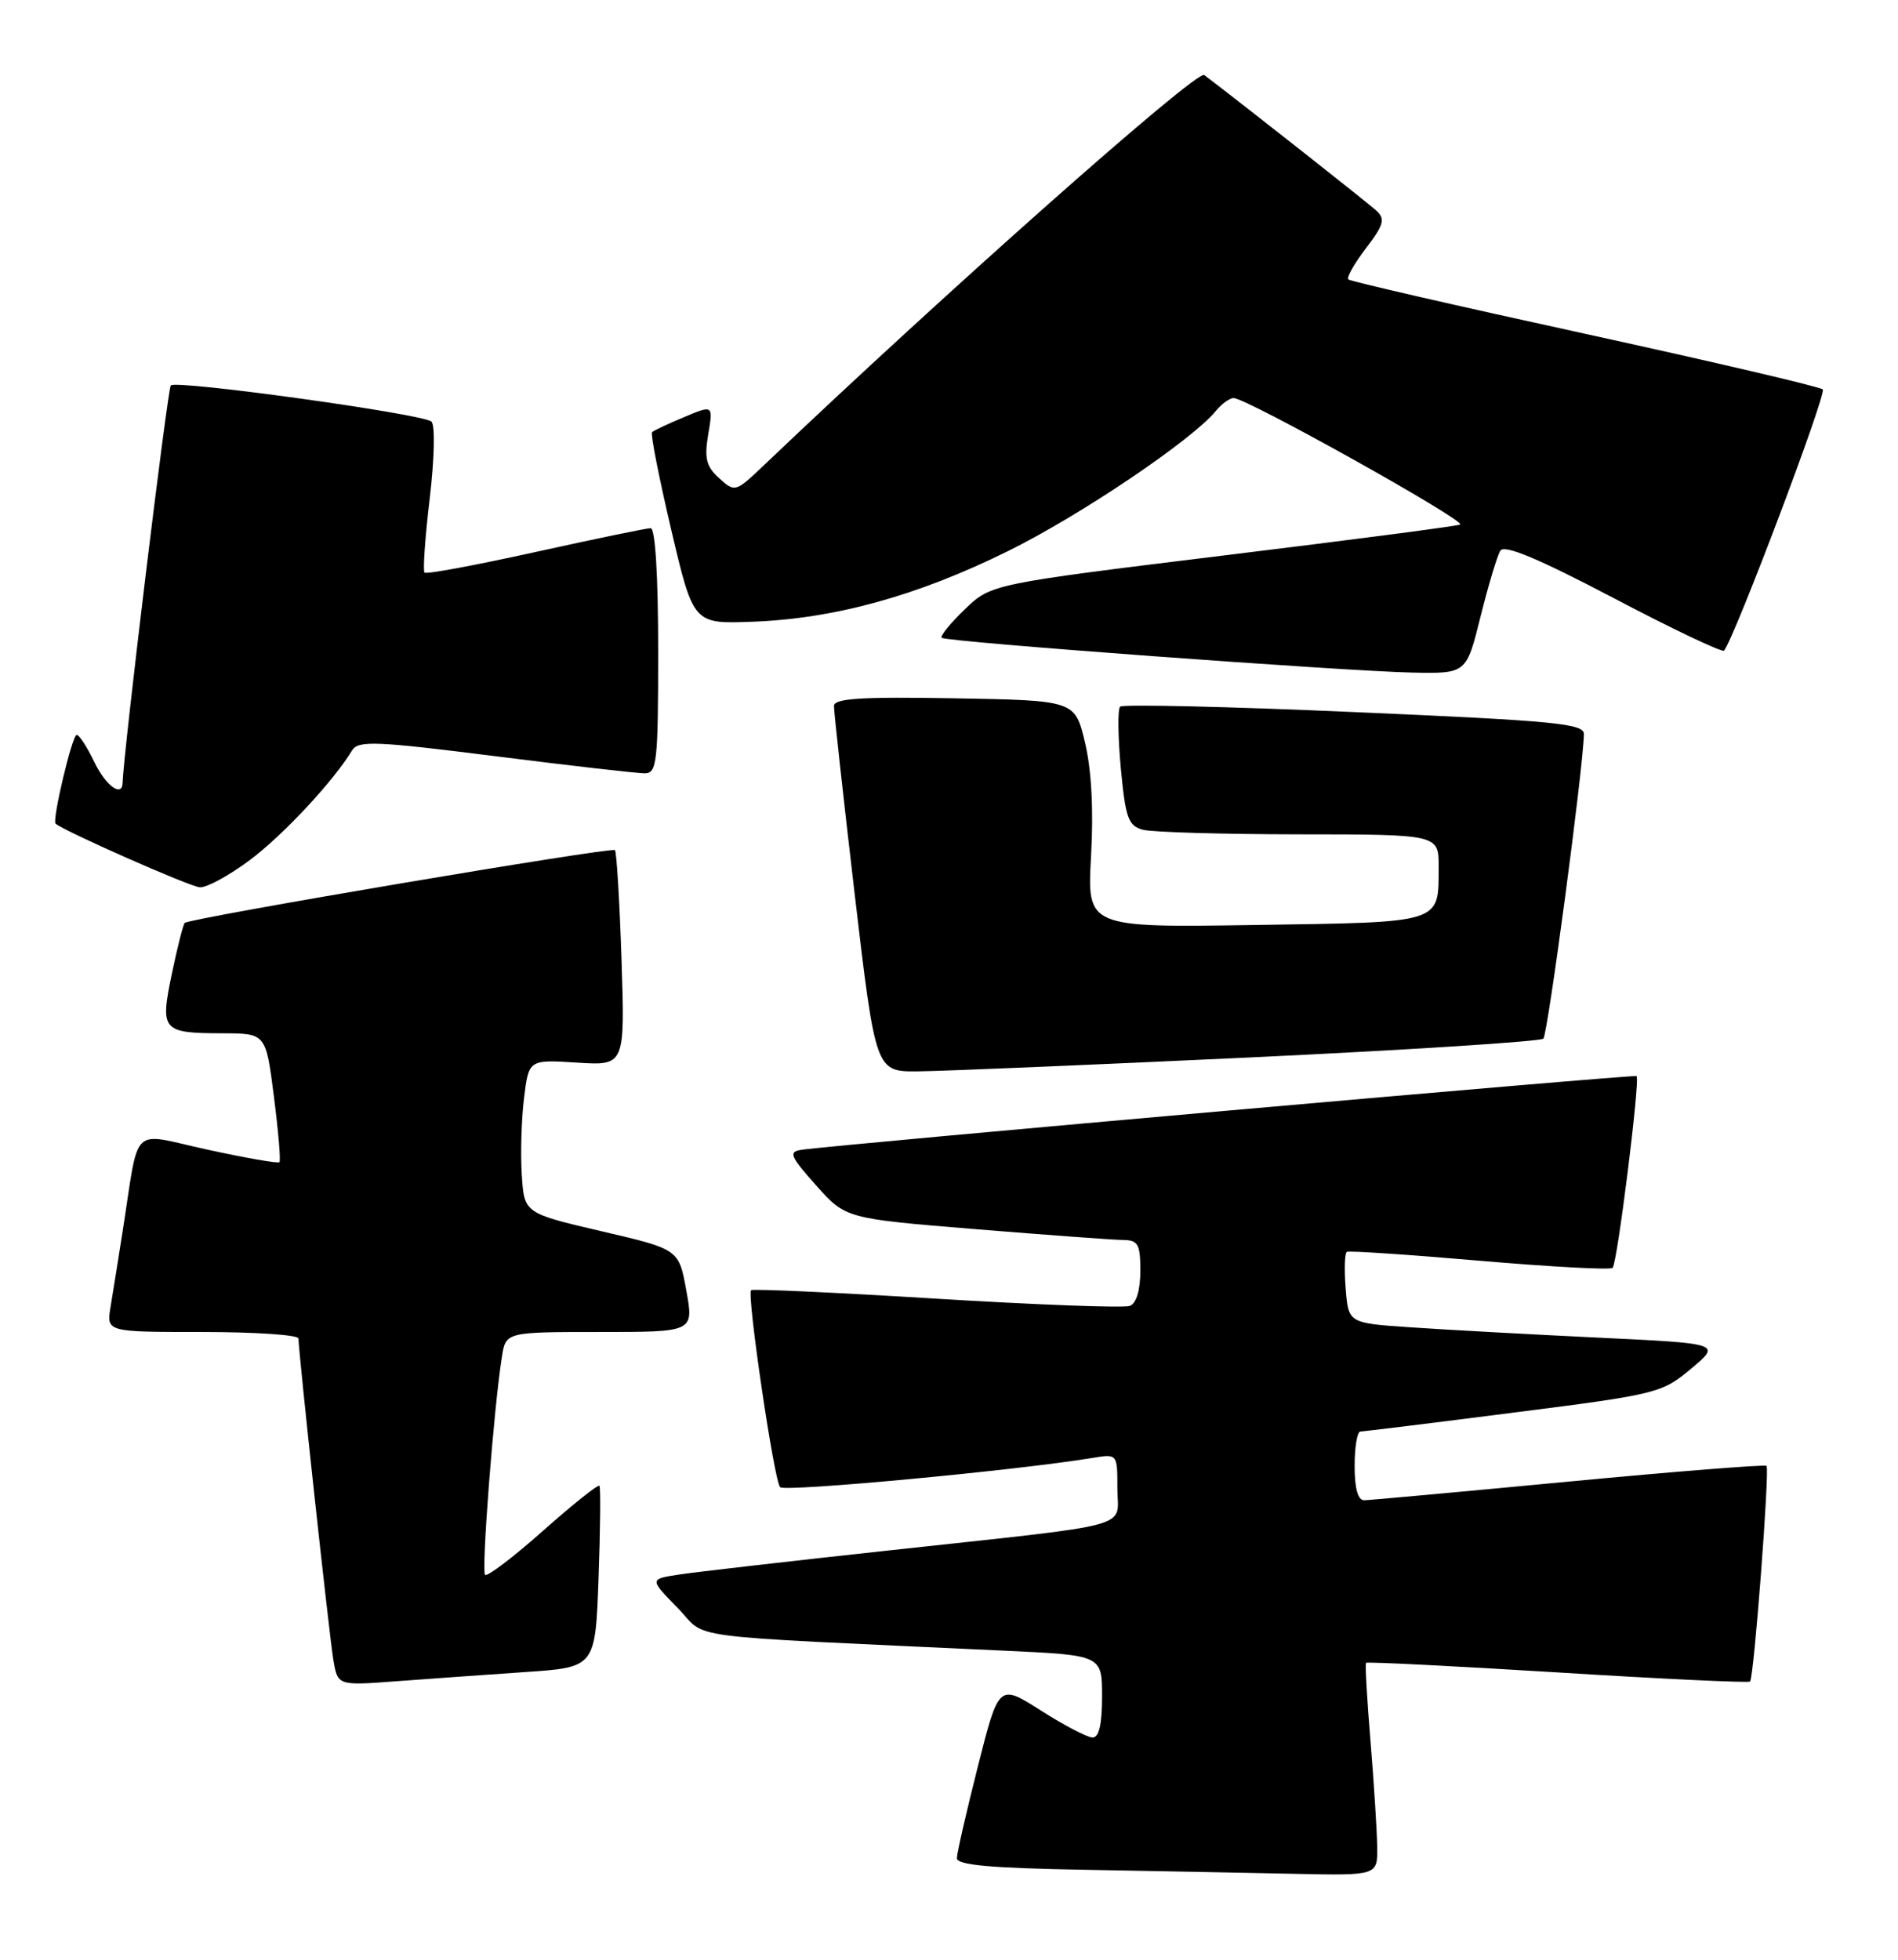 <?xml version="1.0" encoding="UTF-8" standalone="no"?>
<!DOCTYPE svg PUBLIC "-//W3C//DTD SVG 1.1//EN" "http://www.w3.org/Graphics/SVG/1.1/DTD/svg11.dtd" >
<svg xmlns="http://www.w3.org/2000/svg" xmlns:xlink="http://www.w3.org/1999/xlink" version="1.1" viewBox="0 0 248 256">
 <g >
 <path fill="currentColor"
d=" M 179.95 241.25 C 179.92 239.19 179.53 233.00 179.08 227.50 C 178.62 222.00 178.36 217.37 178.49 217.22 C 178.62 217.06 189.89 217.63 203.53 218.47 C 217.17 219.32 228.48 219.85 228.67 219.66 C 229.18 219.16 231.25 191.92 230.82 191.49 C 230.62 191.29 218.99 192.21 204.98 193.54 C 190.97 194.87 178.94 195.97 178.25 195.98 C 177.43 195.99 177.00 194.44 177.00 191.50 C 177.00 189.03 177.34 187.00 177.75 187.00 C 178.16 186.99 187.17 185.89 197.77 184.53 C 216.54 182.14 217.15 181.99 220.97 178.79 C 224.90 175.50 224.90 175.50 208.70 174.73 C 199.79 174.30 188.83 173.70 184.34 173.39 C 176.19 172.84 176.19 172.84 175.83 168.33 C 175.63 165.85 175.70 163.69 175.99 163.53 C 176.27 163.37 184.08 163.89 193.34 164.69 C 202.61 165.49 210.42 165.91 210.71 165.62 C 211.33 165.00 214.33 140.96 213.84 140.57 C 213.52 140.33 109.01 149.55 104.73 150.20 C 103.00 150.46 103.22 151.01 106.63 154.84 C 110.50 159.18 110.50 159.18 127.50 160.57 C 136.85 161.33 145.51 161.97 146.75 161.98 C 148.71 162.00 149.00 162.52 149.00 166.03 C 149.00 168.52 148.48 170.26 147.63 170.59 C 146.88 170.88 135.52 170.45 122.38 169.65 C 109.25 168.84 98.34 168.34 98.14 168.54 C 97.56 169.10 101.14 193.42 101.93 194.27 C 102.53 194.92 132.81 192.09 142.75 190.45 C 146.00 189.91 146.00 189.91 146.00 194.41 C 146.00 199.78 149.04 198.95 116.00 202.55 C 103.07 203.95 90.78 205.37 88.68 205.69 C 84.86 206.28 84.86 206.28 88.53 210.03 C 92.63 214.23 87.72 213.59 131.25 215.63 C 144.00 216.22 144.00 216.22 144.00 221.61 C 144.00 225.27 143.60 226.99 142.75 226.97 C 142.06 226.96 139.03 225.37 136.01 223.45 C 130.51 219.95 130.51 219.95 127.78 230.72 C 126.28 236.65 125.04 242.05 125.03 242.73 C 125.01 243.63 129.34 244.03 141.75 244.25 C 150.96 244.42 163.34 244.65 169.25 244.78 C 180.00 245.00 180.00 245.00 179.95 241.25 Z  M 68.65 218.42 C 77.79 217.80 77.79 217.80 78.21 206.15 C 78.44 199.74 78.49 194.32 78.33 194.09 C 78.16 193.87 74.85 196.51 70.96 199.96 C 67.08 203.41 63.67 206.00 63.38 205.72 C 62.88 205.22 64.52 183.89 65.58 177.25 C 66.09 174.00 66.09 174.00 78.38 174.00 C 90.66 174.00 90.66 174.00 89.68 168.60 C 88.70 163.19 88.70 163.19 78.60 160.84 C 68.50 158.48 68.50 158.48 68.18 153.49 C 68.00 150.75 68.13 146.23 68.47 143.46 C 69.09 138.41 69.09 138.41 75.38 138.81 C 81.66 139.21 81.66 139.21 81.21 125.36 C 80.96 117.74 80.57 111.30 80.35 111.05 C 79.94 110.61 24.82 119.93 24.14 120.56 C 23.94 120.74 23.18 123.72 22.46 127.18 C 20.90 134.67 21.15 134.96 29.12 134.98 C 34.74 135.00 34.74 135.00 35.79 143.24 C 36.37 147.78 36.70 151.64 36.51 151.82 C 36.33 152.00 32.10 151.27 27.12 150.18 C 16.83 147.95 18.28 146.54 16.00 161.00 C 15.44 164.57 14.74 168.96 14.44 170.75 C 13.91 174.00 13.91 174.00 26.45 174.00 C 33.35 174.00 39.00 174.38 39.00 174.85 C 39.00 176.61 43.02 213.64 43.56 216.85 C 44.13 220.20 44.13 220.20 51.81 219.62 C 56.04 219.30 63.62 218.77 68.65 218.42 Z  M 163.23 138.14 C 183.99 137.16 201.28 136.05 201.66 135.68 C 202.24 135.09 206.85 100.57 206.96 95.91 C 207.00 94.52 203.24 94.16 176.98 93.02 C 160.46 92.30 146.68 91.98 146.36 92.31 C 146.03 92.64 146.07 96.26 146.45 100.36 C 147.06 106.86 147.43 107.88 149.33 108.39 C 150.52 108.71 159.71 108.98 169.75 108.99 C 188.00 109.00 188.00 109.00 187.98 113.25 C 187.96 120.68 188.66 120.46 164.06 120.83 C 142.04 121.17 142.04 121.17 142.56 111.83 C 142.90 105.81 142.62 100.55 141.77 97.00 C 140.46 91.50 140.46 91.50 124.73 91.22 C 112.51 91.01 108.99 91.23 108.97 92.22 C 108.96 92.93 110.17 103.96 111.67 116.75 C 114.41 140.00 114.41 140.00 119.95 139.95 C 123.00 139.93 142.48 139.11 163.23 138.14 Z  M 32.62 112.37 C 36.98 109.12 43.56 102.06 46.01 98.02 C 46.80 96.72 49.10 96.81 64.70 98.78 C 74.49 100.02 83.29 101.02 84.25 101.02 C 85.84 101.00 86.00 99.57 86.00 85.00 C 86.00 75.22 85.62 69.00 85.02 69.00 C 84.48 69.00 77.71 70.40 69.97 72.11 C 62.22 73.82 55.70 75.04 55.47 74.80 C 55.24 74.57 55.54 70.21 56.15 65.11 C 56.77 59.86 56.86 55.51 56.37 55.07 C 55.25 54.07 23.06 49.61 22.32 50.35 C 21.89 50.77 16.13 98.31 16.02 102.25 C 15.97 104.23 13.79 102.62 12.30 99.50 C 11.38 97.58 10.36 96.00 10.02 96.00 C 9.43 96.00 6.79 107.13 7.26 107.59 C 8.24 108.51 24.84 115.85 26.12 115.91 C 27.02 115.96 29.94 114.37 32.62 112.37 Z  M 193.45 80.56 C 194.47 76.47 195.63 72.59 196.04 71.94 C 196.55 71.10 200.96 72.94 210.81 78.11 C 218.53 82.17 225.04 85.26 225.27 84.99 C 226.62 83.39 238.72 51.39 238.17 50.87 C 237.80 50.52 223.80 47.25 207.06 43.59 C 190.32 39.94 176.42 36.75 176.17 36.50 C 175.92 36.26 176.96 34.43 178.48 32.43 C 180.80 29.40 181.02 28.61 179.87 27.54 C 178.78 26.54 162.70 13.86 157.35 9.80 C 156.39 9.07 123.36 38.34 99.78 60.81 C 96.10 64.31 96.02 64.33 93.97 62.47 C 92.28 60.94 92.01 59.89 92.54 56.74 C 93.19 52.89 93.19 52.89 89.40 54.48 C 87.31 55.35 85.42 56.24 85.20 56.46 C 84.98 56.68 86.11 62.40 87.70 69.18 C 90.60 81.50 90.60 81.50 98.25 81.22 C 109.01 80.83 119.84 77.85 131.65 72.02 C 141.11 67.36 155.74 57.50 158.87 53.68 C 159.63 52.75 160.67 52.00 161.19 52.00 C 162.88 52.00 191.41 67.93 190.80 68.52 C 190.64 68.69 176.78 70.50 160.00 72.55 C 129.50 76.29 129.50 76.29 126.05 79.61 C 124.15 81.44 122.80 83.11 123.05 83.32 C 123.65 83.85 175.58 87.67 184.55 87.86 C 191.60 88.00 191.60 88.00 193.45 80.56 Z "/>
</g>
</svg>